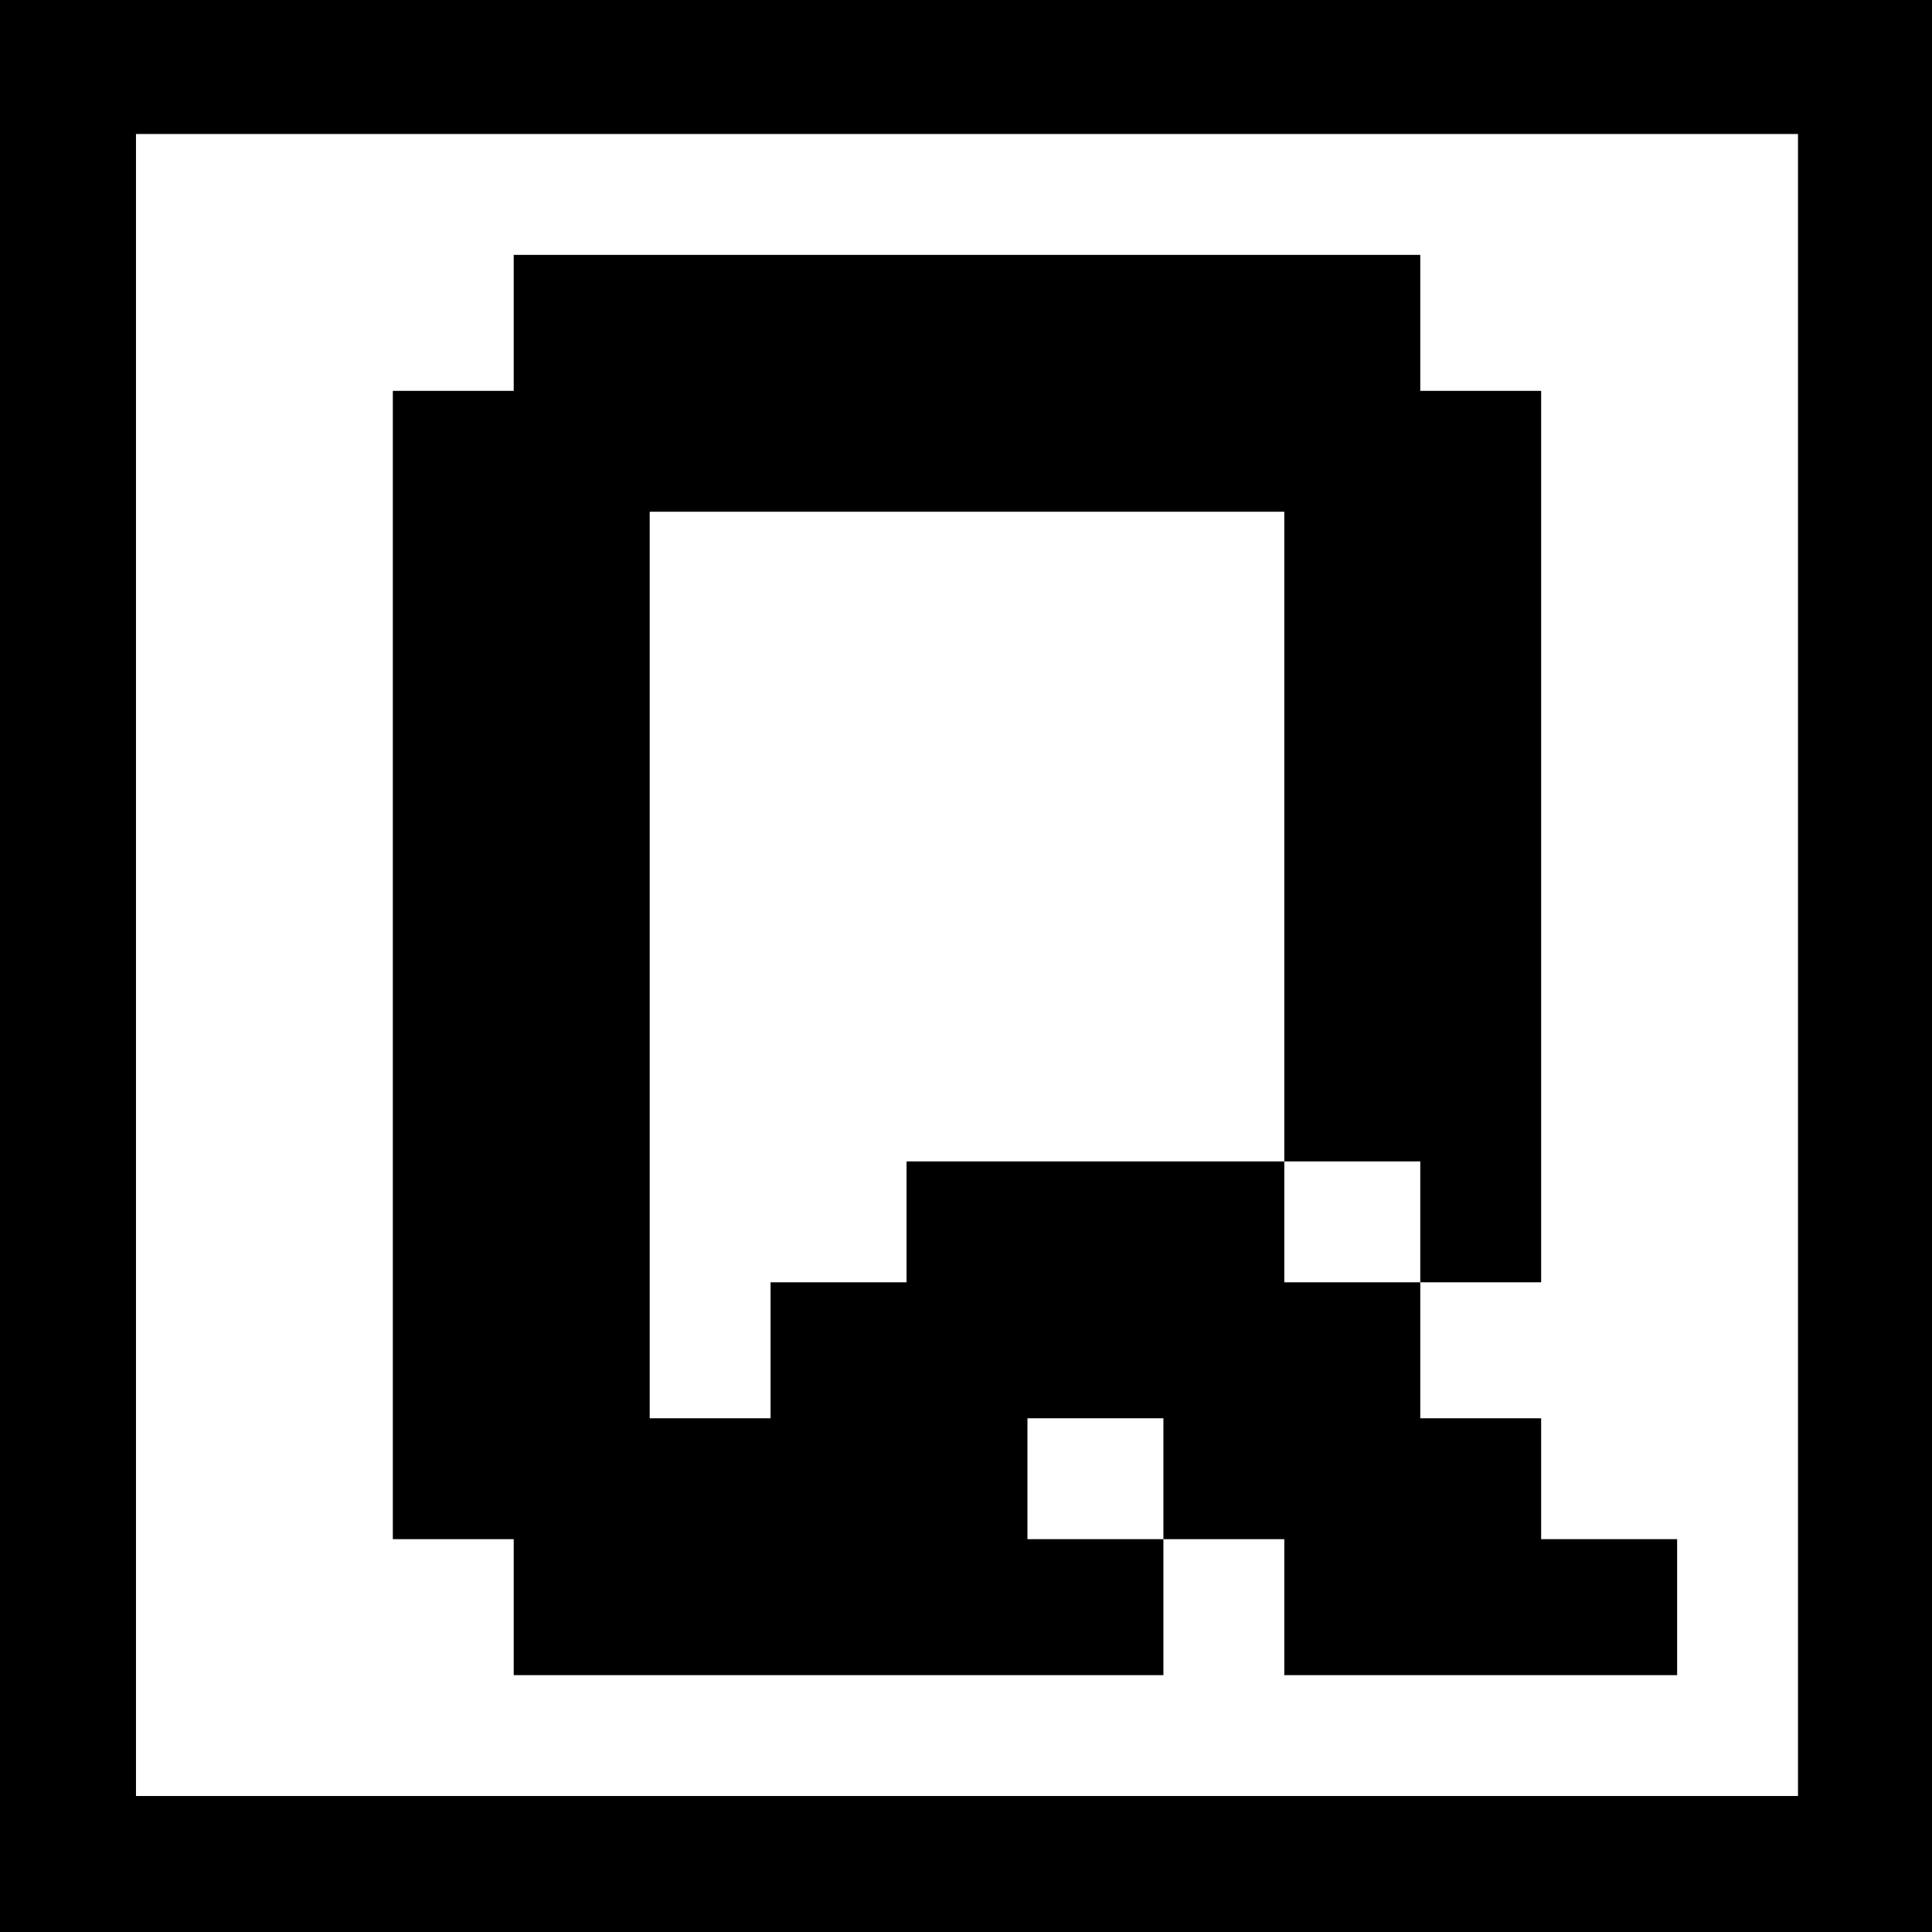 <?xml version="1.0" standalone="no"?>
<!DOCTYPE svg PUBLIC "-//W3C//DTD SVG 20010904//EN"
 "http://www.w3.org/TR/2001/REC-SVG-20010904/DTD/svg10.dtd">
<svg version="1.0" xmlns="http://www.w3.org/2000/svg"
 width="468pt" height="468pt" viewBox="0 0 468 468"
 preserveAspectRatio="xMidYMid meet">
<g transform="translate(0,468) scale(0.366,-0.366)"
fill="#000000" stroke="none">
<path d="M0 640 l0 -640 640 0 640 0 0 640 0 640 -640 0 -640 0 0 -640z m1190
0 l0 -550 -550 0 -550 0 0 550 0 550 550 0 550 0 0 -550z"/>
<path d="M340 1065 l0 -45 -40 0 -40 0 0 -380 0 -380 40 0 40 0 0 -45 0 -45
215 0 215 0 0 45 0 45 40 0 40 0 0 -45 0 -45 130 0 130 0 0 45 0 45 -45 0 -45
0 0 40 0 40 -40 0 -40 0 0 45 0 45 40 0 40 0 0 295 0 295 -40 0 -40 0 0 45 0
45 -300 0 -300 0 0 -45z m510 -340 l0 -215 45 0 45 0 0 -40 0 -40 -45 0 -45 0
0 40 0 40 -125 0 -125 0 0 -40 0 -40 -45 0 -45 0 0 -45 0 -45 -40 0 -40 0 0
300 0 300 210 0 210 0 0 -215z m-80 -425 l0 -40 -45 0 -45 0 0 40 0 40 45 0
45 0 0 -40z"/>
</g>
</svg>

